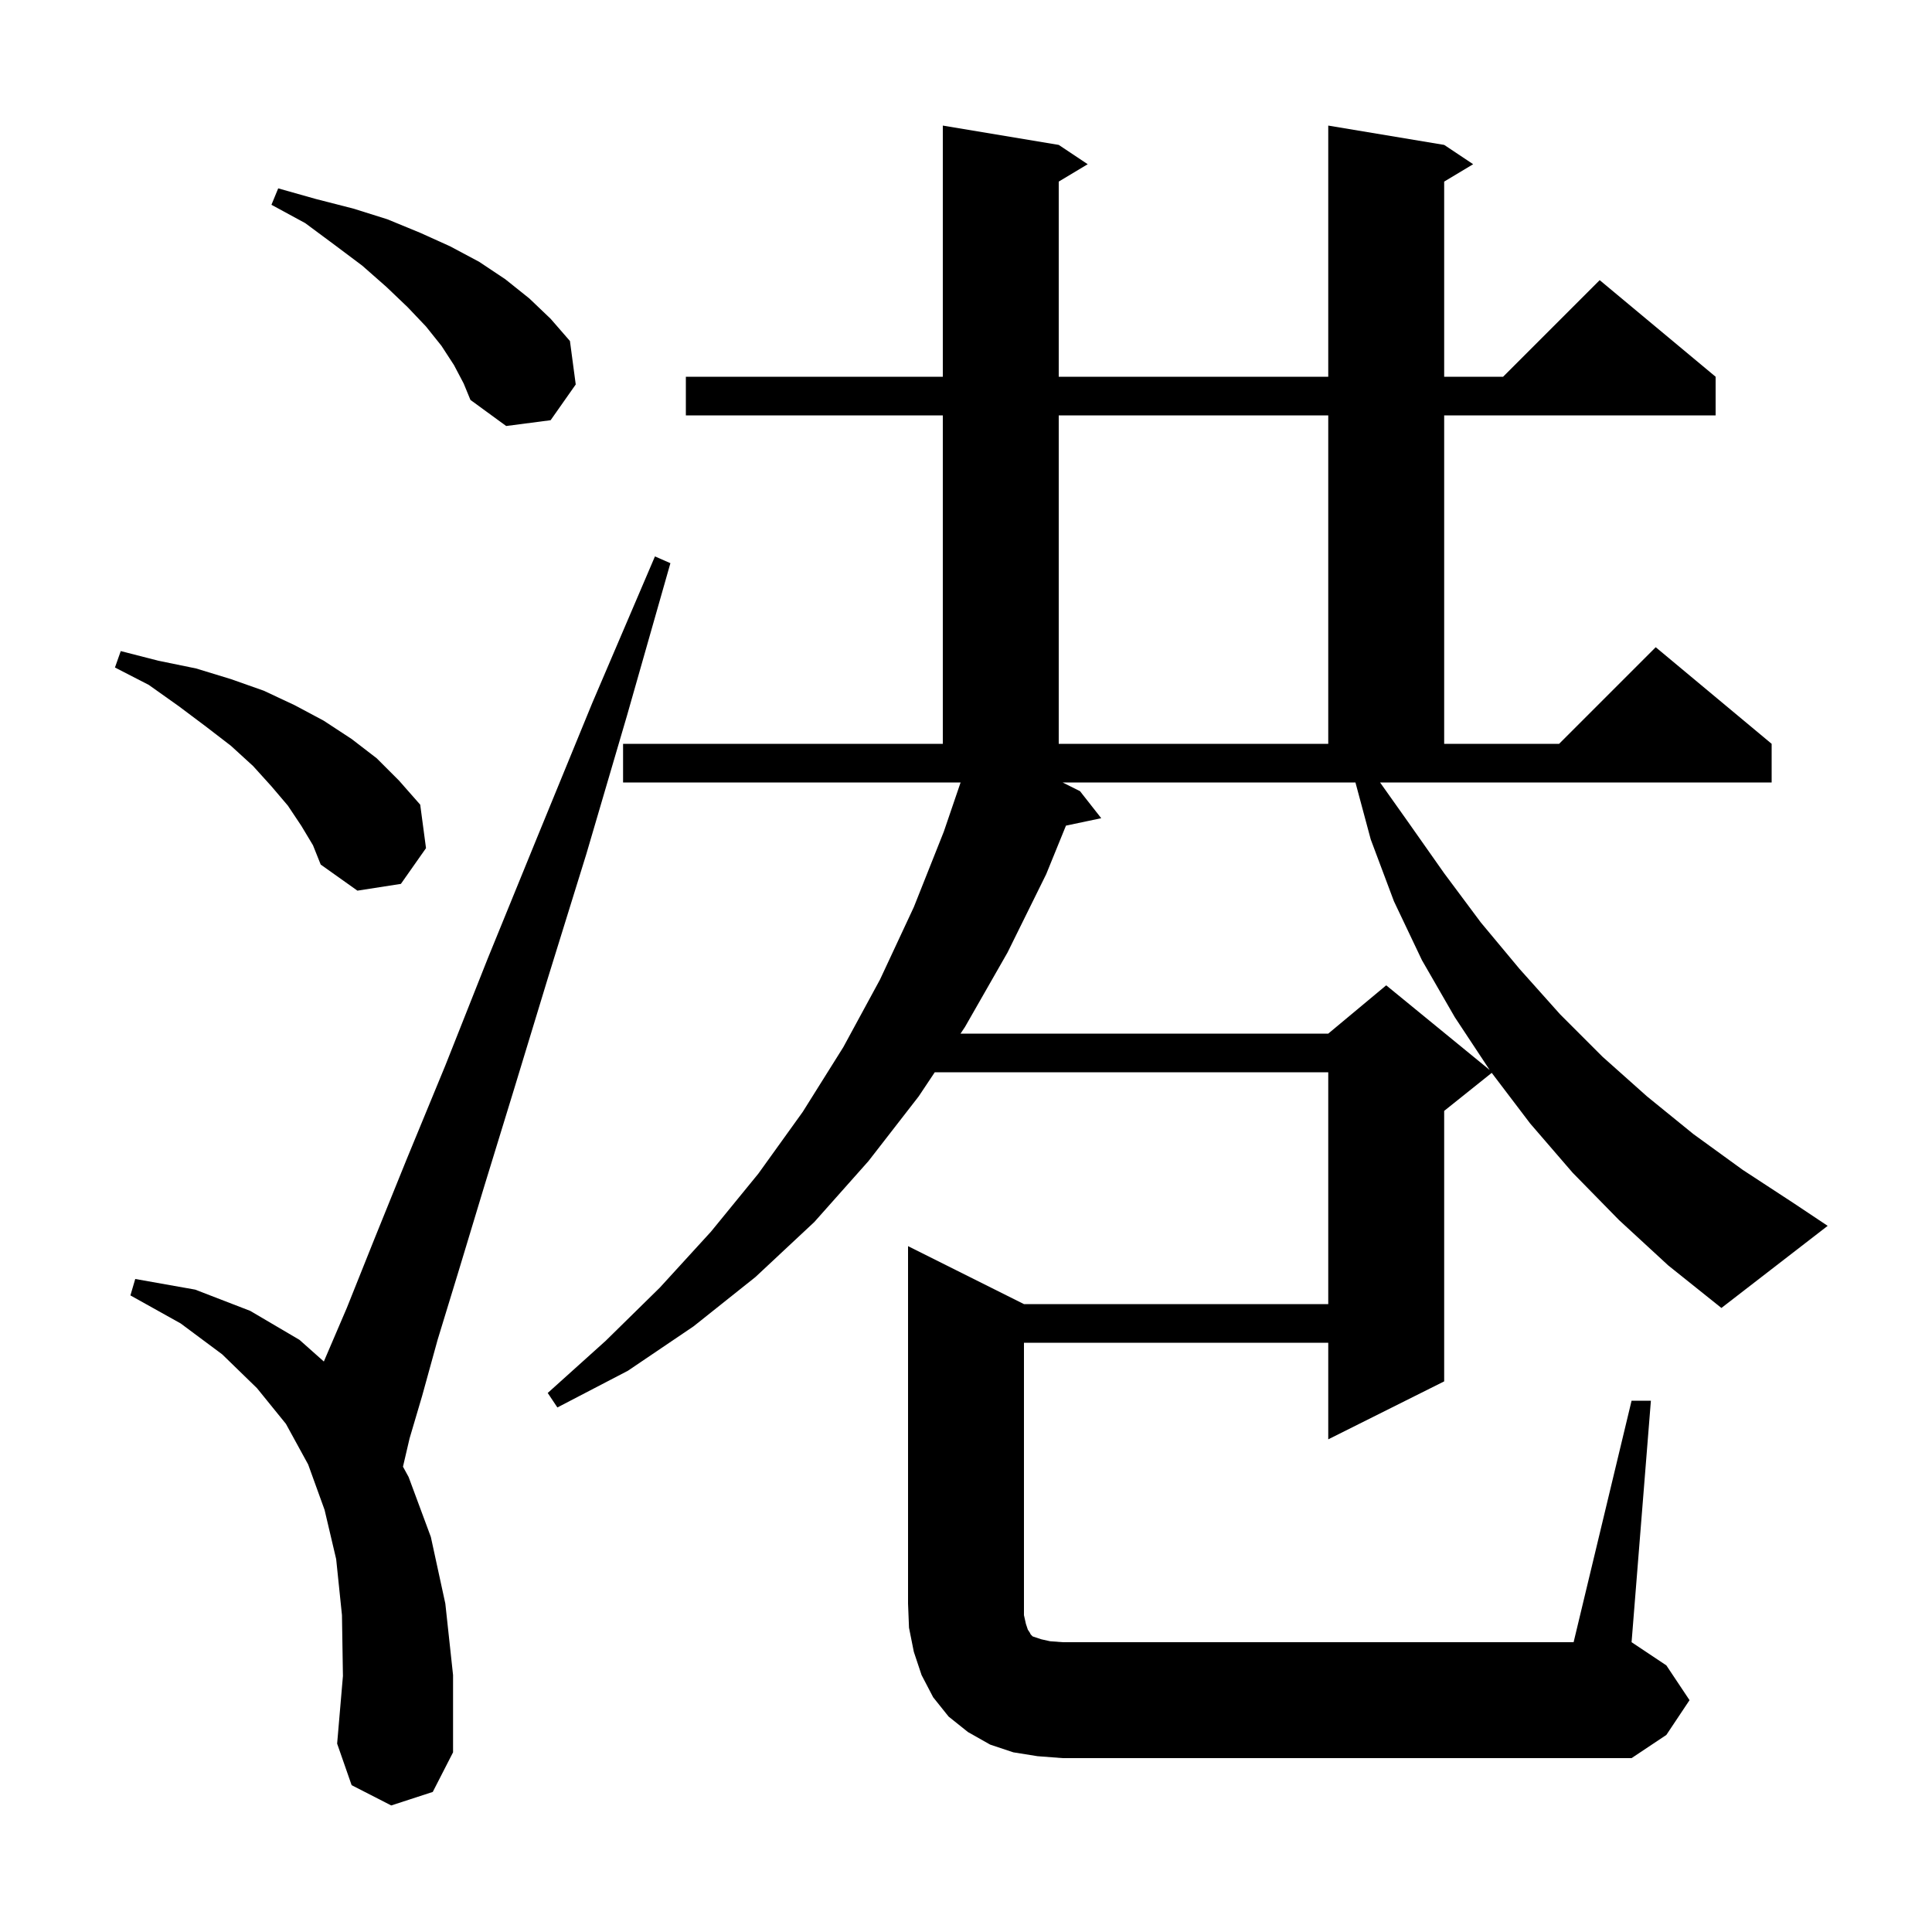 <svg xmlns="http://www.w3.org/2000/svg" xmlns:xlink="http://www.w3.org/1999/xlink" version="1.1" baseProfile="full" viewBox="0 0 200 200" width="200" height="200">
<g fill="black">
<path d="M 40.5 186.9 L 36.4 184.8 L 34.9 180.5 L 35.5 173.5 L 35.4 167.2 L 34.8 161.4 L 33.6 156.3 L 31.9 151.6 L 29.6 147.4 L 26.6 143.7 L 23.0 140.2 L 18.7 137.0 L 13.5 134.1 L 14.0 132.4 L 20.2 133.5 L 25.9 135.7 L 31.0 138.7 L 33.524 140.944 L 35.9 135.4 L 38.7 128.4 L 42.1 120.0 L 46.1 110.3 L 50.5 99.2 L 55.6 86.7 L 61.3 72.8 L 67.8 57.6 L 69.4 58.3 L 64.9 74.1 L 60.7 88.4 L 56.7 101.3 L 53.2 112.8 L 50.1 122.9 L 47.5 131.5 L 45.3 138.7 L 43.7 144.5 L 42.4 148.9 L 41.716 151.83 L 42.3 152.9 L 44.6 159.1 L 46.1 166.0 L 46.9 173.4 L 46.9 181.4 L 44.8 185.5 Z M 167.6 126.3 L 162.8 121.4 L 158.4 116.3 L 154.423 111.062 L 149.5 115.0 L 149.5 143.0 L 137.5 149.0 L 137.5 139.0 L 106.0 139.0 L 106.0 167.2 L 106.2 168.1 L 106.4 168.7 L 106.6 169.0 L 106.7 169.2 L 106.9 169.4 L 107.8 169.7 L 108.7 169.9 L 110.0 170.0 L 162.9 170.0 L 168.9 145.0 L 170.9 145.0 L 168.9 170.0 L 172.5 172.4 L 174.9 176.0 L 172.5 179.6 L 168.9 182.0 L 110.0 182.0 L 107.4 181.8 L 104.9 181.4 L 102.5 180.6 L 100.2 179.3 L 98.2 177.7 L 96.6 175.7 L 95.4 173.4 L 94.6 171.0 L 94.1 168.5 L 94.0 166.0 L 94.0 129.0 L 106.0 135.0 L 137.5 135.0 L 137.5 111.0 L 96.767 111.0 L 95.1 113.5 L 89.9 120.2 L 84.3 126.5 L 78.2 132.2 L 71.8 137.3 L 65.0 141.9 L 57.7 145.7 L 56.7 144.2 L 62.7 138.8 L 68.3 133.3 L 73.6 127.5 L 78.5 121.5 L 83.1 115.1 L 87.3 108.4 L 91.1 101.4 L 94.6 93.9 L 97.7 86.1 L 99.441 81.0 L 64.5 81.0 L 64.5 77.0 L 97.6 77.0 L 97.6 43.0 L 71.0 43.0 L 71.0 39.0 L 97.6 39.0 L 97.6 13.0 L 109.6 15.0 L 112.6 17.0 L 109.6 18.8 L 109.6 39.0 L 137.5 39.0 L 137.5 13.0 L 149.5 15.0 L 152.5 17.0 L 149.5 18.8 L 149.5 39.0 L 155.6 39.0 L 165.6 29.0 L 177.6 39.0 L 177.6 43.0 L 149.5 43.0 L 149.5 77.0 L 161.4 77.0 L 171.4 67.0 L 183.4 77.0 L 183.4 81.0 L 142.864 81.0 L 145.7 85.0 L 149.5 90.4 L 153.3 95.5 L 157.3 100.3 L 161.5 105.0 L 165.9 109.4 L 170.5 113.5 L 175.3 117.4 L 180.4 121.1 L 185.6 124.5 L 189.2 126.9 L 178.2 135.4 L 172.7 131.0 Z M 111.8 81.9 L 114.0 84.7 L 110.348 85.469 L 108.3 90.5 L 104.3 98.6 L 99.9 106.3 L 99.433 107.0 L 137.5 107.0 L 143.5 102.0 L 154.208 110.761 L 150.6 105.3 L 147.2 99.4 L 144.3 93.3 L 141.9 86.9 L 140.315 81.0 L 110.0 81.0 Z M 31.2 85.5 L 29.8 83.4 L 28.1 81.4 L 26.2 79.3 L 23.9 77.2 L 21.3 75.2 L 18.5 73.1 L 15.4 70.9 L 11.9 69.1 L 12.5 67.4 L 16.4 68.4 L 20.3 69.2 L 23.9 70.3 L 27.3 71.5 L 30.5 73.0 L 33.5 74.6 L 36.4 76.5 L 39.0 78.5 L 41.3 80.8 L 43.5 83.3 L 44.1 87.8 L 41.5 91.5 L 37.0 92.2 L 33.2 89.5 L 32.4 87.5 Z M 109.6 43.0 L 109.6 77.0 L 137.5 77.0 L 137.5 43.0 Z M 47.0 37.8 L 45.7 35.8 L 44.1 33.8 L 42.2 31.8 L 40.0 29.7 L 37.5 27.5 L 34.7 25.4 L 31.6 23.1 L 28.1 21.2 L 28.8 19.5 L 32.7 20.6 L 36.6 21.6 L 40.1 22.7 L 43.5 24.1 L 46.6 25.5 L 49.6 27.1 L 52.3 28.9 L 54.8 30.9 L 57.0 33.0 L 59.0 35.3 L 59.6 39.8 L 57.0 43.5 L 52.4 44.1 L 48.7 41.4 L 48.0 39.7 Z " />
</g>
</svg>
